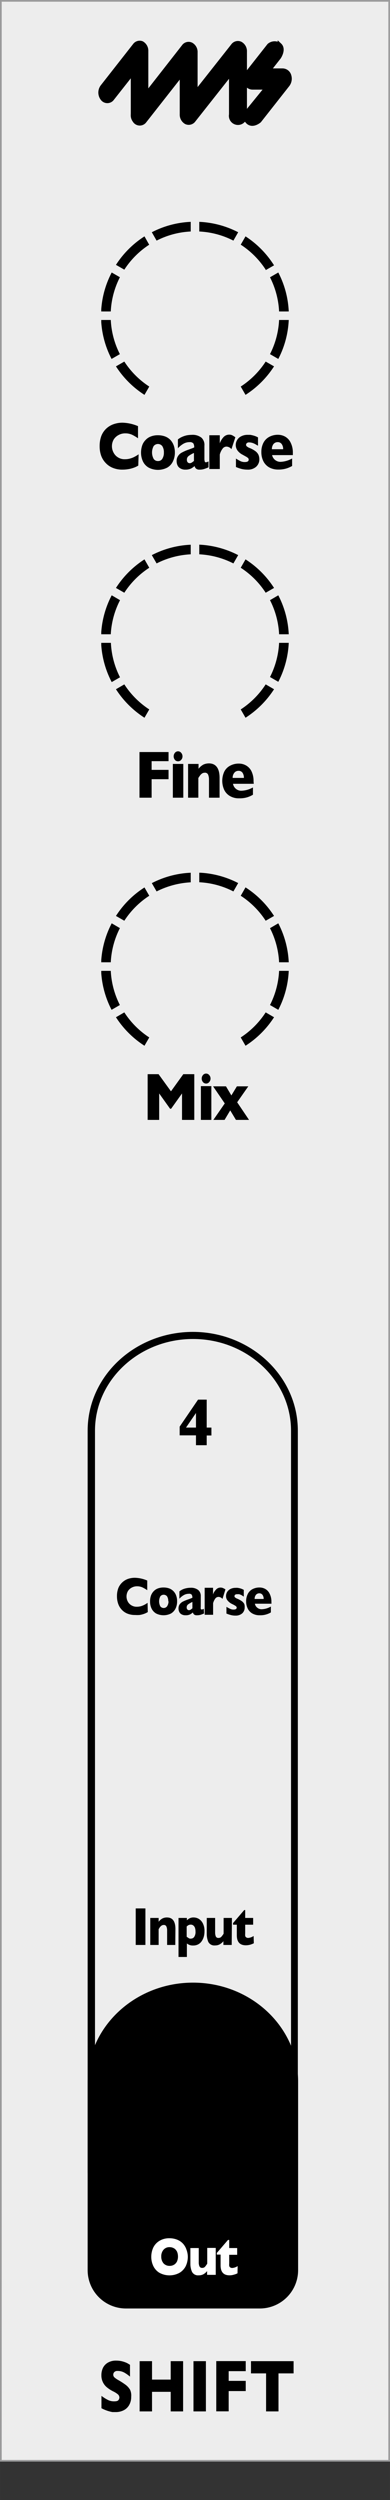 <svg xmlns="http://www.w3.org/2000/svg" width="20.41mm" height="130.6mm" viewBox="0 0 57.85 370.19">
  <rect x="0" y="0" width="57.85" height="370.19" fill="#333333" stroke="none"/>
  <defs>
    <clipPath id="clip-path">
      <rect x="15.02" y="32.85" width="27.8" height="25.62" style="fill: none" />
    </clipPath>
    <clipPath id="clip-path-3">
      <rect x="15.02" y="80.65" width="27.8" height="25.62" style="fill: none" />
    </clipPath>
    <clipPath id="clip-path-5">
      <rect x="15.02" y="129.23" width="27.8" height="25.62" style="fill: none" />
    </clipPath>
  </defs>
  <g id="faceplate">
    <rect x="0.13" y="0.13" width="57.6" height="364.25" style="fill: #ededed;stroke: #9d9d9e;stroke-miterlimit: 10;stroke-width: 0.25px" />
    <g id="pips_-_fewest" data-name="pips - fewest">
      <g style="clip-path: url(#clip-path)">
        <g style="clip-path: url(#clip-path)">
          <path d="M34.62,35.63l.71-1.24a13.86,13.86,0,0,0-5.77-1.54v1.43a12.39,12.39,0,0,1,5.06,1.35" />
          <path d="M39.41,40l1.24-.71A14,14,0,0,0,36.42,35l-.71,1.23a12.55,12.55,0,0,1,3.7,3.7" />
          <path d="M22.14,36.26,21.43,35a14,14,0,0,0-4.23,4.22l1.24.71a12.55,12.55,0,0,1,3.7-3.7" />
          <path d="M41.4,46.12h1.43a13.83,13.83,0,0,0-1.55-5.77l-1.23.71a12.47,12.47,0,0,1,1.35,5.06" />
          <path d="M28.29,34.28V32.85a13.86,13.86,0,0,0-5.77,1.54l.71,1.24a12.39,12.39,0,0,1,5.06-1.35" />
          <path d="M18.44,53.54l-1.24.71a14,14,0,0,0,4.23,4.22l.71-1.23a12.55,12.55,0,0,1-3.7-3.7" />
          <path d="M35.71,57.24l.71,1.23a14,14,0,0,0,4.23-4.22l-1.24-.71a12.55,12.55,0,0,1-3.7,3.7" />
          <path d="M41.4,47.38a12.47,12.47,0,0,1-1.35,5.06l1.23.71a13.83,13.83,0,0,0,1.55-5.77Z" />
          <path d="M16.45,47.38H15a13.83,13.83,0,0,0,1.55,5.77l1.23-.71a12.47,12.47,0,0,1-1.35-5.06" />
          <path d="M17.8,41.06l-1.23-.71A13.83,13.83,0,0,0,15,46.12h1.43a12.47,12.47,0,0,1,1.35-5.06" />
        </g>
      </g>
    </g>
    <g>
      <path d="M19.46,354.91a2.36,2.36,0,0,1-.3,1.21,1.91,1.91,0,0,1-.81.78,2.59,2.59,0,0,1-1.2.27l-.47,0A5.57,5.57,0,0,1,16,357a5.71,5.71,0,0,1-.95-.4v-1.83a6.26,6.26,0,0,0,.91.58,2,2,0,0,0,1,.23c.31,0,.52-.06.61-.19a.61.61,0,0,0,.14-.36.63.63,0,0,0-.24-.5,3.33,3.33,0,0,0-.69-.43,4.93,4.93,0,0,1-.88-.56,2.26,2.26,0,0,1-.86-1.84,2.45,2.45,0,0,1,.24-1.09,1.83,1.83,0,0,1,.74-.77,2.32,2.32,0,0,1,1.22-.29,3.51,3.51,0,0,1,.94.12,3.65,3.65,0,0,1,.72.27l.38.23v1.75a5.14,5.14,0,0,0-.83-.59,2,2,0,0,0-1-.25.64.64,0,0,0-.49.16.54.54,0,0,0-.16.4.52.52,0,0,0,.16.38,3,3,0,0,0,.55.39,11.18,11.18,0,0,1,1.12.72,2.49,2.49,0,0,1,.67.75A2.09,2.09,0,0,1,19.46,354.91Z" />
      <path d="M27.16,357.07H25.32v-2.9H22.55v2.9H20.71v-7.44h1.84v2.73h2.77v-2.73h1.84Z" />
      <path d="M30.54,357.07H28.7v-7.44h1.84Z" />
      <path d="M36.45,354.06H33.92v3H32.08v-7.44h4.37v1.49H33.92v1.44h2.53Z" />
      <path d="M43.55,351.44H41.31v5.63H39.47v-5.63H37.23v-1.81h6.32Z" />
    </g>
    <path d="M28.63,198.27c8,0,14.54,6.09,14.54,13.58v109.8c0,7.48-6.52,13.57-14.54,13.57s-14.54-6.09-14.54-13.57V211.85c0-7.49,6.53-13.58,14.54-13.58m0-1.05C20,197.22,13,203.77,13,211.85v109.8c0,8.08,7,14.63,15.59,14.63s15.59-6.55,15.59-14.63V211.85c0-8.08-7-14.63-15.59-14.63Z" />
    <g>
      <path d="M21.92,238.71a3,3,0,0,1-.6.28,3.6,3.6,0,0,1-.63.15,4.54,4.54,0,0,1-.65,0,3,3,0,0,1-1.11-.19,2.3,2.3,0,0,1-.86-.58,2.45,2.45,0,0,1-.54-.89,3.33,3.33,0,0,1-.18-1.12,3.28,3.28,0,0,1,.21-1.22A2.44,2.44,0,0,1,19,233.79a3.22,3.22,0,0,1,1-.16,4.89,4.89,0,0,1,1.84.41v1.43a5.09,5.09,0,0,0-.7-.41,1.86,1.86,0,0,0-.81-.17,1.61,1.61,0,0,0-.78.19,1.48,1.48,0,0,0-.58.53,1.61,1.61,0,0,0,0,1.57,1.4,1.4,0,0,0,.54.54,1.43,1.43,0,0,0,.77.2,2.39,2.39,0,0,0,.66-.09,3.25,3.25,0,0,0,.52-.22,4.28,4.28,0,0,0,.43-.27Z" />
      <path d="M26.27,237.12a2.39,2.39,0,0,1-.23,1.06,1.73,1.73,0,0,1-.68.74,2.46,2.46,0,0,1-2.2,0,1.73,1.73,0,0,1-.68-.74,2.39,2.39,0,0,1-.22-1.06,2.55,2.55,0,0,1,.12-.81,1.83,1.83,0,0,1,.38-.65,1.67,1.67,0,0,1,.63-.44,2.33,2.33,0,0,1,.87-.15,2.42,2.42,0,0,1,.88.15,1.74,1.74,0,0,1,1,1.08A2.39,2.39,0,0,1,26.27,237.12Zm-1.31,0a1.33,1.33,0,0,0-.18-.74.64.64,0,0,0-1,0,1.61,1.61,0,0,0,0,1.48.63.63,0,0,0,1,0A1.34,1.34,0,0,0,25,237.12Z" />
      <path d="M30.26,238.92c-.18.08-.35.14-.5.19a1.86,1.86,0,0,1-.56.07.59.59,0,0,1-.42-.12.64.64,0,0,1-.17-.3,1.9,1.9,0,0,1-.45.31,1.44,1.44,0,0,1-.64.11,1.1,1.1,0,0,1-.61-.15.78.78,0,0,1-.33-.37,1.15,1.15,0,0,1-.1-.48,1.11,1.11,0,0,1,.16-.6,1.42,1.42,0,0,1,.44-.4,6.15,6.15,0,0,1,.73-.31l.39-.14.2-.08.14-.07a.83.83,0,0,0-.11-.45A.48.48,0,0,0,28,236a1.48,1.48,0,0,0-.76.21,2.57,2.57,0,0,0-.63.52v-1.08a2.33,2.33,0,0,1,.5-.31,2.6,2.6,0,0,1,.56-.17,2.88,2.88,0,0,1,.59-.06,1.7,1.7,0,0,1,1.14.33,1.14,1.14,0,0,1,.38.92v1.54a1.19,1.19,0,0,0,0,.32.14.14,0,0,0,.13.11.76.76,0,0,0,.32-.11Zm-1.72-.77v-.94a3.44,3.44,0,0,0-.65.37.54.54,0,0,0-.2.44.4.4,0,0,0,.1.3.34.34,0,0,0,.24.11.49.49,0,0,0,.25-.08C28.36,238.29,28.45,238.23,28.54,238.15Z" />
      <path d="M33.44,235.35,33,236.76a.81.81,0,0,0-.58-.3.62.62,0,0,0-.45.2,2,2,0,0,0-.36.74v1.71H30.36v-4H31.6v1a1.78,1.78,0,0,1,.41-.69.89.89,0,0,1,.69-.34.84.84,0,0,1,.37.07A2.52,2.52,0,0,1,33.44,235.35Z" />
      <path d="M36.29,238a1.15,1.15,0,0,1-.35.89,1.43,1.43,0,0,1-1,.34,2.42,2.42,0,0,1-.69-.08,4.63,4.63,0,0,1-.66-.22v-1a4.52,4.52,0,0,0,.55.3,1.18,1.18,0,0,0,.5.11c.31,0,.47-.1.47-.29a.28.28,0,0,0-.07-.17.88.88,0,0,0-.24-.17c-.11-.07-.26-.14-.44-.23a1.88,1.88,0,0,1-.58-.46,1,1,0,0,1-.25-.71,1.17,1.17,0,0,1,.16-.57,1.26,1.26,0,0,1,.49-.45,1.67,1.67,0,0,1,.78-.17,1.58,1.58,0,0,1,.28,0,2.55,2.55,0,0,1,.43.09,2.33,2.33,0,0,1,.49.21v1l-.18-.12a1.17,1.17,0,0,0-.2-.12,1.6,1.6,0,0,0-.29-.11,1.33,1.33,0,0,0-.34,0,.36.36,0,0,0-.3.1.27.27,0,0,0-.07.18.22.22,0,0,0,.08.18,1.11,1.11,0,0,0,.37.21,3.88,3.88,0,0,1,.66.37,1.23,1.23,0,0,1,.35.42A1.25,1.25,0,0,1,36.29,238Z" />
      <path d="M40.27,237.47H37.81a.93.93,0,0,0,.35.59,1,1,0,0,0,.64.23,2.93,2.93,0,0,0,1.38-.4v.87a2.9,2.9,0,0,1-.66.29,3,3,0,0,1-1,.13,2.11,2.11,0,0,1-1.1-.27,1.67,1.67,0,0,1-.68-.74,2.43,2.43,0,0,1-.23-1.06,2.38,2.38,0,0,1,.23-1.05,1.65,1.65,0,0,1,.68-.73,2.21,2.21,0,0,1,1.1-.26,1.72,1.72,0,0,1,.82.21A1.59,1.59,0,0,1,40,236a2.57,2.57,0,0,1,.26,1.22Zm-1.16-.7a1,1,0,0,0-.17-.61.56.56,0,0,0-.48-.23.64.64,0,0,0-.5.23.93.93,0,0,0-.19.61Z" />
    </g>
    <g>
      <path d="M21.57,288H20.13v-5.41h1.44Z" />
      <path d="M26,288H24.79v-2.14a1.42,1.42,0,0,0-.1-.57.39.39,0,0,0-.41-.25.5.5,0,0,0-.27.07.62.62,0,0,0-.2.16.94.94,0,0,0-.16.2l-.12.2V288H22.29v-4h1.24v.57a1.73,1.73,0,0,1,.58-.5,1.45,1.45,0,0,1,.66-.14c.83,0,1.25.57,1.25,1.71Z" />
      <path d="M30.33,286a2.86,2.86,0,0,1-.1.77,2.28,2.28,0,0,1-.31.67,1.47,1.47,0,0,1-.52.47,1.51,1.51,0,0,1-.75.17,1.34,1.34,0,0,1-.54-.08,1.92,1.92,0,0,1-.39-.22v2H26.48V284h1.24v.36a1.53,1.53,0,0,1,.41-.31,1.29,1.29,0,0,1,.61-.12,1.52,1.52,0,0,1,.75.21,1.65,1.65,0,0,1,.6.67A2.45,2.45,0,0,1,30.33,286ZM29,286a1.61,1.61,0,0,0-.1-.59.78.78,0,0,0-.26-.32.6.6,0,0,0-.33-.1.77.77,0,0,0-.36.08,1.21,1.21,0,0,0-.26.2v1.52l.14.09L28,287a.52.52,0,0,0,.16.06.57.57,0,0,0,.18,0,.58.58,0,0,0,.49-.29A1.29,1.29,0,0,0,29,286Z" />
      <path d="M34.37,288H33.14v-.56a1.94,1.94,0,0,1-.55.47,1.38,1.38,0,0,1-.69.16,1,1,0,0,1-1-.52,3,3,0,0,1-.23-1.19V284h1.24v2.14a1.62,1.62,0,0,0,.09.57.39.39,0,0,0,.41.25.54.54,0,0,0,.43-.18,2.92,2.92,0,0,0,.33-.45V284h1.23Z" />
      <path d="M37.65,287.75a3.23,3.23,0,0,1-.53.21,2.6,2.6,0,0,1-.65.09c-.89,0-1.34-.49-1.34-1.48V285h-.56v-.24l1.66-1.93h.14V284h1.18v1H36.37v1.28a1.86,1.86,0,0,0,0,.36.34.34,0,0,0,.13.22.49.49,0,0,0,.34.1,1.68,1.68,0,0,0,.78-.29Z" />
    </g>
    <g>
      <path d="M20.51,68.94a3.46,3.46,0,0,1-.76.35,4.43,4.43,0,0,1-.78.19,5.32,5.32,0,0,1-.81.06,3.64,3.64,0,0,1-1.4-.25,2.89,2.89,0,0,1-1.07-.72A3.08,3.08,0,0,1,15,67.46a4.15,4.15,0,0,1-.22-1.4,4.23,4.23,0,0,1,.26-1.53,3,3,0,0,1,.75-1.09,3.08,3.08,0,0,1,1.09-.64,4,4,0,0,1,1.29-.21,6.33,6.33,0,0,1,2.3.51v1.8a6.23,6.23,0,0,0-.87-.52,2.32,2.32,0,0,0-1-.21,2,2,0,0,0-1,.24,1.93,1.93,0,0,0-.73.66,2,2,0,0,0,0,2,1.75,1.75,0,0,0,.67.68,1.81,1.81,0,0,0,1,.25,2.76,2.76,0,0,0,.82-.12,3.11,3.11,0,0,0,.65-.27,4.84,4.84,0,0,0,.55-.34Z" />
      <path d="M25.94,67a3,3,0,0,1-.29,1.32,2.08,2.08,0,0,1-.84.92,3,3,0,0,1-2.76,0,2.1,2.1,0,0,1-.85-.92A3.08,3.08,0,0,1,20.92,67a3.3,3.3,0,0,1,.16-1,2.08,2.08,0,0,1,.48-.81,2,2,0,0,1,.79-.55,2.78,2.78,0,0,1,1.08-.19,3,3,0,0,1,1.09.19,2.14,2.14,0,0,1,.79.54,2.43,2.43,0,0,1,.47.81A3.09,3.09,0,0,1,25.94,67Zm-1.63,0a1.68,1.68,0,0,0-.23-.93.81.81,0,0,0-1.3,0,2,2,0,0,0,0,1.86.73.73,0,0,0,.65.34.72.72,0,0,0,.65-.34A1.68,1.68,0,0,0,24.31,67Z" />
      <path d="M30.93,69.2a6.53,6.53,0,0,1-.63.24,2,2,0,0,1-.69.1.73.73,0,0,1-.54-.16.8.8,0,0,1-.21-.37,2.57,2.57,0,0,1-.55.38,1.84,1.84,0,0,1-.8.15,1.35,1.35,0,0,1-.77-.19,1,1,0,0,1-.42-.47,1.52,1.52,0,0,1-.12-.59,1.29,1.29,0,0,1,.21-.76A1.46,1.46,0,0,1,27,67a6.37,6.37,0,0,1,.91-.4l.49-.18.24-.09a.7.7,0,0,0,.17-.09,1.15,1.15,0,0,0-.12-.57.65.65,0,0,0-.56-.2,1.79,1.79,0,0,0-.94.25,3.31,3.31,0,0,0-.8.66V65.07a2.65,2.65,0,0,1,.62-.38,3.58,3.58,0,0,1,.7-.23,4.63,4.63,0,0,1,.74-.07,2.11,2.11,0,0,1,1.43.42A1.44,1.44,0,0,1,30.32,66v1.92a1.37,1.37,0,0,0,.05.41.17.17,0,0,0,.16.13,1,1,0,0,0,.4-.14Zm-2.16-1V67.07a4.06,4.06,0,0,0-.8.46.66.66,0,0,0-.25.55.56.56,0,0,0,.12.38.41.41,0,0,0,.3.13.54.54,0,0,0,.31-.1A2.43,2.43,0,0,0,28.77,68.25Z" />
      <path d="M34.91,64.75l-.58,1.76a1,1,0,0,0-.71-.38.72.72,0,0,0-.56.25,2.48,2.48,0,0,0-.46.93v2.14H31.05v-5H32.6v1.2a2.71,2.71,0,0,1,.51-.87,1.14,1.14,0,0,1,.87-.42,1.08,1.08,0,0,1,.46.09A3.58,3.58,0,0,1,34.91,64.75Z" />
      <path d="M38.47,68A1.48,1.48,0,0,1,38,69.11a1.8,1.8,0,0,1-1.31.43,3.69,3.69,0,0,1-.86-.1,5.92,5.92,0,0,1-.83-.29V67.9a5.88,5.88,0,0,0,.68.39,1.45,1.45,0,0,0,.63.13c.39,0,.58-.12.58-.36a.35.35,0,0,0-.08-.22,1.69,1.69,0,0,0-.29-.21L36,67.34a2.18,2.18,0,0,1-.73-.58,1.4,1.4,0,0,1-.1-1.59,1.42,1.42,0,0,1,.6-.56,2,2,0,0,1,1-.22l.35,0a4.14,4.14,0,0,1,.53.12,2.62,2.62,0,0,1,.62.26V66L38,65.85a1.72,1.72,0,0,0-.25-.14,2.08,2.08,0,0,0-.36-.14,1.54,1.54,0,0,0-.43-.06.44.44,0,0,0-.36.12.31.31,0,0,0,0,.46,1.54,1.54,0,0,0,.46.26,3.9,3.9,0,0,1,.83.46,1.51,1.51,0,0,1,.44.52A1.7,1.7,0,0,1,38.47,68Z" />
      <path d="M43.44,67.39H40.36a1.27,1.27,0,0,0,1.24,1,3.8,3.8,0,0,0,1.73-.5V69a4.2,4.2,0,0,1-.82.36,4,4,0,0,1-1.24.17,2.7,2.7,0,0,1-1.37-.34,2.18,2.18,0,0,1-.85-.93,3,3,0,0,1-.28-1.33,2.9,2.9,0,0,1,.28-1.31,2.08,2.08,0,0,1,.85-.91,2.7,2.7,0,0,1,1.37-.33,2.22,2.22,0,0,1,1,.26,2,2,0,0,1,.82.86A3.22,3.22,0,0,1,43.44,67ZM42,66.52a1.25,1.25,0,0,0-.21-.76.7.7,0,0,0-.6-.29.79.79,0,0,0-.63.29,1.21,1.21,0,0,0-.23.76Z" />
    </g>
    <path d="M44.22,308.21c0-8.08-7-14.63-15.59-14.63S13,300.13,13,308.21v8.11h0v19.84a5.68,5.68,0,0,0,5.67,5.67H38.55a5.68,5.68,0,0,0,5.67-5.67V316.32h0Z" />
    <g>
      <path d="M27.86,334.14a3.26,3.26,0,0,1-.3,1.4,2.42,2.42,0,0,1-.92,1,3.11,3.11,0,0,1-3,0,2.36,2.36,0,0,1-.9-1,3.11,3.11,0,0,1-.3-1.36,3.25,3.25,0,0,1,.29-1.36,2.38,2.38,0,0,1,.91-1,2.75,2.75,0,0,1,1.5-.39,3,3,0,0,1,1.18.23,2.3,2.3,0,0,1,.85.6,2.51,2.51,0,0,1,.5.89A3.1,3.1,0,0,1,27.86,334.14Zm-1.46,0a2,2,0,0,0-.08-.56,1.14,1.14,0,0,0-.24-.43,1,1,0,0,0-.39-.29,1.25,1.25,0,0,0-.53-.11,1.12,1.12,0,0,0-.91.39,1.47,1.47,0,0,0-.33,1,1.52,1.52,0,0,0,.33,1,1.18,1.18,0,0,0,.91.38,1.2,1.2,0,0,0,.67-.18,1.14,1.14,0,0,0,.43-.49A1.81,1.81,0,0,0,26.4,334.14Z" style="fill: #fff" />
      <path d="M32,336.85H30.72v-.56a1.82,1.82,0,0,1-.55.47,1.35,1.35,0,0,1-.69.16,1,1,0,0,1-1-.52,2.84,2.84,0,0,1-.24-1.19v-2.33h1.24V335a1.42,1.42,0,0,0,.1.57.4.4,0,0,0,.41.25.55.55,0,0,0,.43-.18,3.8,3.8,0,0,0,.32-.45v-2.33H32Z" style="fill: #fff" />
      <path d="M35.23,336.62a2.37,2.37,0,0,1-.53.2,2.14,2.14,0,0,1-.65.1c-.89,0-1.33-.49-1.33-1.48v-1.59h-.56v-.24l1.66-1.93H34v1.2h1.18v1H34v1.28a1.78,1.78,0,0,0,0,.35.35.35,0,0,0,.14.23.51.51,0,0,0,.34.09,1.65,1.65,0,0,0,.77-.28Z" style="fill: #fff" />
    </g>
    <g>
      <path d="M34.54,6.76l-5.53,7v-6a1.27,1.27,0,0,0-.64-1.17.89.89,0,0,0-1.13.29L20,16.13a1.49,1.49,0,0,0,0,1.79.9.9,0,0,0,1.46,0l5.5-7v6a1.29,1.29,0,0,0,.64,1.18.92.92,0,0,0,1.14-.3l5.53-7v6.15a1.05,1.05,0,1,0,2.06,0V7.64a1.28,1.28,0,0,0-.65-1.18A.91.91,0,0,0,34.54,6.76Z" style="stroke: #000;stroke-width: 0.6px" />
      <path d="M20,6.68l-4.81,6.13a1.47,1.47,0,0,0,0,1.79.9.9,0,0,0,1.46,0l3.05-3.87V17a1.17,1.17,0,0,0,1,1.26,1.17,1.17,0,0,0,1-1.26V7.56a1.29,1.29,0,0,0-.65-1.17A.91.91,0,0,0,20,6.68Z" style="stroke: #000;stroke-width: 0.6px" />
      <path d="M42.91,11.2a1.05,1.05,0,0,0-.95-.77h-2.1l1.53-1.95s.8-1.17.1-1.82a1.27,1.27,0,0,0-1.58.06l-3.23,4.1a1.45,1.45,0,0,0-.2,1.37,1,1,0,0,0,1,.78h2.1L37,16.14s-1,1.13-.27,1.89,1.75-.14,1.75-.14l4.18-5.31A1.5,1.5,0,0,0,42.91,11.2Z" style="stroke: #000;stroke-width: 0.6px" />
    </g>
    <g id="pips_-_fewest-2" data-name="pips - fewest">
      <g style="clip-path: url(#clip-path-3)">
        <g style="clip-path: url(#clip-path-3)">
          <path d="M34.62,83.43l.71-1.23a14,14,0,0,0-5.77-1.55v1.43a12.55,12.55,0,0,1,5.06,1.35" />
          <path d="M39.41,87.77l1.24-.71a14,14,0,0,0-4.23-4.23l-.71,1.24a12.55,12.55,0,0,1,3.7,3.7" />
          <path d="M22.14,84.07l-.71-1.24a14,14,0,0,0-4.23,4.23l1.24.71a12.55,12.55,0,0,1,3.7-3.7" />
          <path d="M41.4,93.92h1.43a13.87,13.87,0,0,0-1.55-5.77l-1.23.72a12.46,12.46,0,0,1,1.35,5" />
          <path d="M28.29,82.08V80.66a13.86,13.86,0,0,0-5.77,1.54l.71,1.23a12.55,12.55,0,0,1,5.06-1.35" />
          <path d="M18.44,101.34l-1.24.72a14.07,14.07,0,0,0,4.23,4.22l.71-1.23a12.58,12.58,0,0,1-3.7-3.71" />
          <path d="M35.71,105.05l.71,1.23a14.07,14.07,0,0,0,4.23-4.22l-1.24-.72a12.58,12.58,0,0,1-3.7,3.71" />
          <path d="M41.4,95.19a12.51,12.51,0,0,1-1.35,5.06l1.23.71a13.87,13.87,0,0,0,1.55-5.77Z" />
          <path d="M16.45,95.19H15A13.87,13.87,0,0,0,16.57,101l1.23-.71a12.51,12.51,0,0,1-1.35-5.06" />
          <path d="M17.8,88.87l-1.23-.72A13.87,13.87,0,0,0,15,93.92h1.43a12.46,12.46,0,0,1,1.35-5" />
        </g>
      </g>
    </g>
    <g>
      <path d="M25,115.38H22.49v2.74h-1.8v-6.76H25v1.35H22.49V114H25Z" />
      <path d="M27.19,118.12H25.64v-5h1.55ZM27.07,112a.75.75,0,0,1-.2.52.6.6,0,0,1-.46.21.63.63,0,0,1-.33-.09.75.75,0,0,1-.23-.27.78.78,0,0,1-.09-.37.82.82,0,0,1,.19-.53.59.59,0,0,1,.92,0A.78.78,0,0,1,27.07,112Z" />
      <path d="M32.57,118.12H31v-2.68a1.92,1.92,0,0,0-.12-.71.49.49,0,0,0-.52-.31.73.73,0,0,0-.33.08,1.33,1.33,0,0,0-.26.21c-.07.09-.14.17-.19.25l-.16.24v2.92H27.9v-5h1.55v.72a2.28,2.28,0,0,1,.73-.63,2,2,0,0,1,.82-.17c1,0,1.57.71,1.57,2.13Z" />
      <path d="M37.64,116.06H34.56a1.23,1.23,0,0,0,.44.75,1.22,1.22,0,0,0,.8.28,3.74,3.74,0,0,0,1.72-.49v1.08a3.94,3.94,0,0,1-.82.37,3.86,3.86,0,0,1-1.23.16,2.56,2.56,0,0,1-1.37-.34,2.12,2.12,0,0,1-.85-.93,3.25,3.25,0,0,1,0-2.64,2,2,0,0,1,.85-.9,2.65,2.65,0,0,1,1.37-.33,2.1,2.1,0,0,1,1,.26,2,2,0,0,1,.82.85,3.28,3.28,0,0,1,.32,1.53Zm-1.46-.87a1.34,1.34,0,0,0-.2-.76.7.7,0,0,0-.6-.29.77.77,0,0,0-.63.3,1.13,1.13,0,0,0-.24.75Z" />
    </g>
    <path d="M31.36,212.56h-.7V214H29.07v-1.46H26.65v-1.29l2.73-4h1.28v4.14h.7Zm-2.29-1.17v-2.16l-1.48,2.16Z" />
    <g id="pips_-_fewest-3" data-name="pips - fewest">
      <g style="clip-path: url(#clip-path-5)">
        <g style="clip-path: url(#clip-path-5)">
          <path d="M34.62,132l.71-1.24a13.86,13.86,0,0,0-5.77-1.54v1.42A12.4,12.4,0,0,1,34.62,132" />
          <path d="M39.41,136.34l1.24-.71a14,14,0,0,0-4.23-4.23l-.71,1.24a12.55,12.55,0,0,1,3.7,3.7" />
          <path d="M22.14,132.64l-.71-1.23a13.85,13.85,0,0,0-4.23,4.22l1.24.71a12.55,12.55,0,0,1,3.7-3.7" />
          <path d="M41.4,142.49h1.43a13.91,13.91,0,0,0-1.55-5.77l-1.23.72a12.46,12.46,0,0,1,1.35,5.05" />
          <path d="M28.29,130.65v-1.42a13.86,13.86,0,0,0-5.77,1.54l.71,1.23a12.72,12.72,0,0,1,5.06-1.35" />
          <path d="M18.44,149.91l-1.24.72a14.07,14.07,0,0,0,4.23,4.22l.71-1.23a12.58,12.58,0,0,1-3.7-3.71" />
          <path d="M35.71,153.62l.71,1.23a14.07,14.07,0,0,0,4.23-4.22l-1.24-.72a12.58,12.58,0,0,1-3.7,3.71" />
          <path d="M41.4,143.76a12.51,12.51,0,0,1-1.35,5.06l1.23.71a13.87,13.87,0,0,0,1.55-5.77Z" />
          <path d="M16.45,143.76H15a13.87,13.87,0,0,0,1.55,5.77l1.23-.71a12.51,12.51,0,0,1-1.35-5.06" />
          <path d="M17.8,137.44l-1.23-.72A13.91,13.91,0,0,0,15,142.49h1.43a12.46,12.46,0,0,1,1.35-5.05" />
        </g>
      </g>
    </g>
    <g>
      <path d="M28.82,165.83H27v-3.92l-1.62,2.27h-.15l-1.62-2.27v3.92H21.9v-6.77h1.62l1.84,2.54,1.83-2.54h1.63Z" />
      <path d="M31.35,165.83H29.8v-5h1.55Zm-.12-6.12a.75.75,0,0,1-.2.52.58.58,0,0,1-.46.22.64.64,0,0,1-.33-.1.68.68,0,0,1-.23-.27.75.75,0,0,1-.09-.37.79.79,0,0,1,.19-.52.59.59,0,0,1,.92,0A.75.75,0,0,1,31.23,159.71Z" />
      <path d="M36.94,165.83H35l-.85-1.41-.84,1.41H31.65l1.69-2.44-1.73-2.53h1.91l.8,1.35.82-1.35h1.69l-1.65,2.36Z" />
    </g>
  </g>
  <g /></svg>